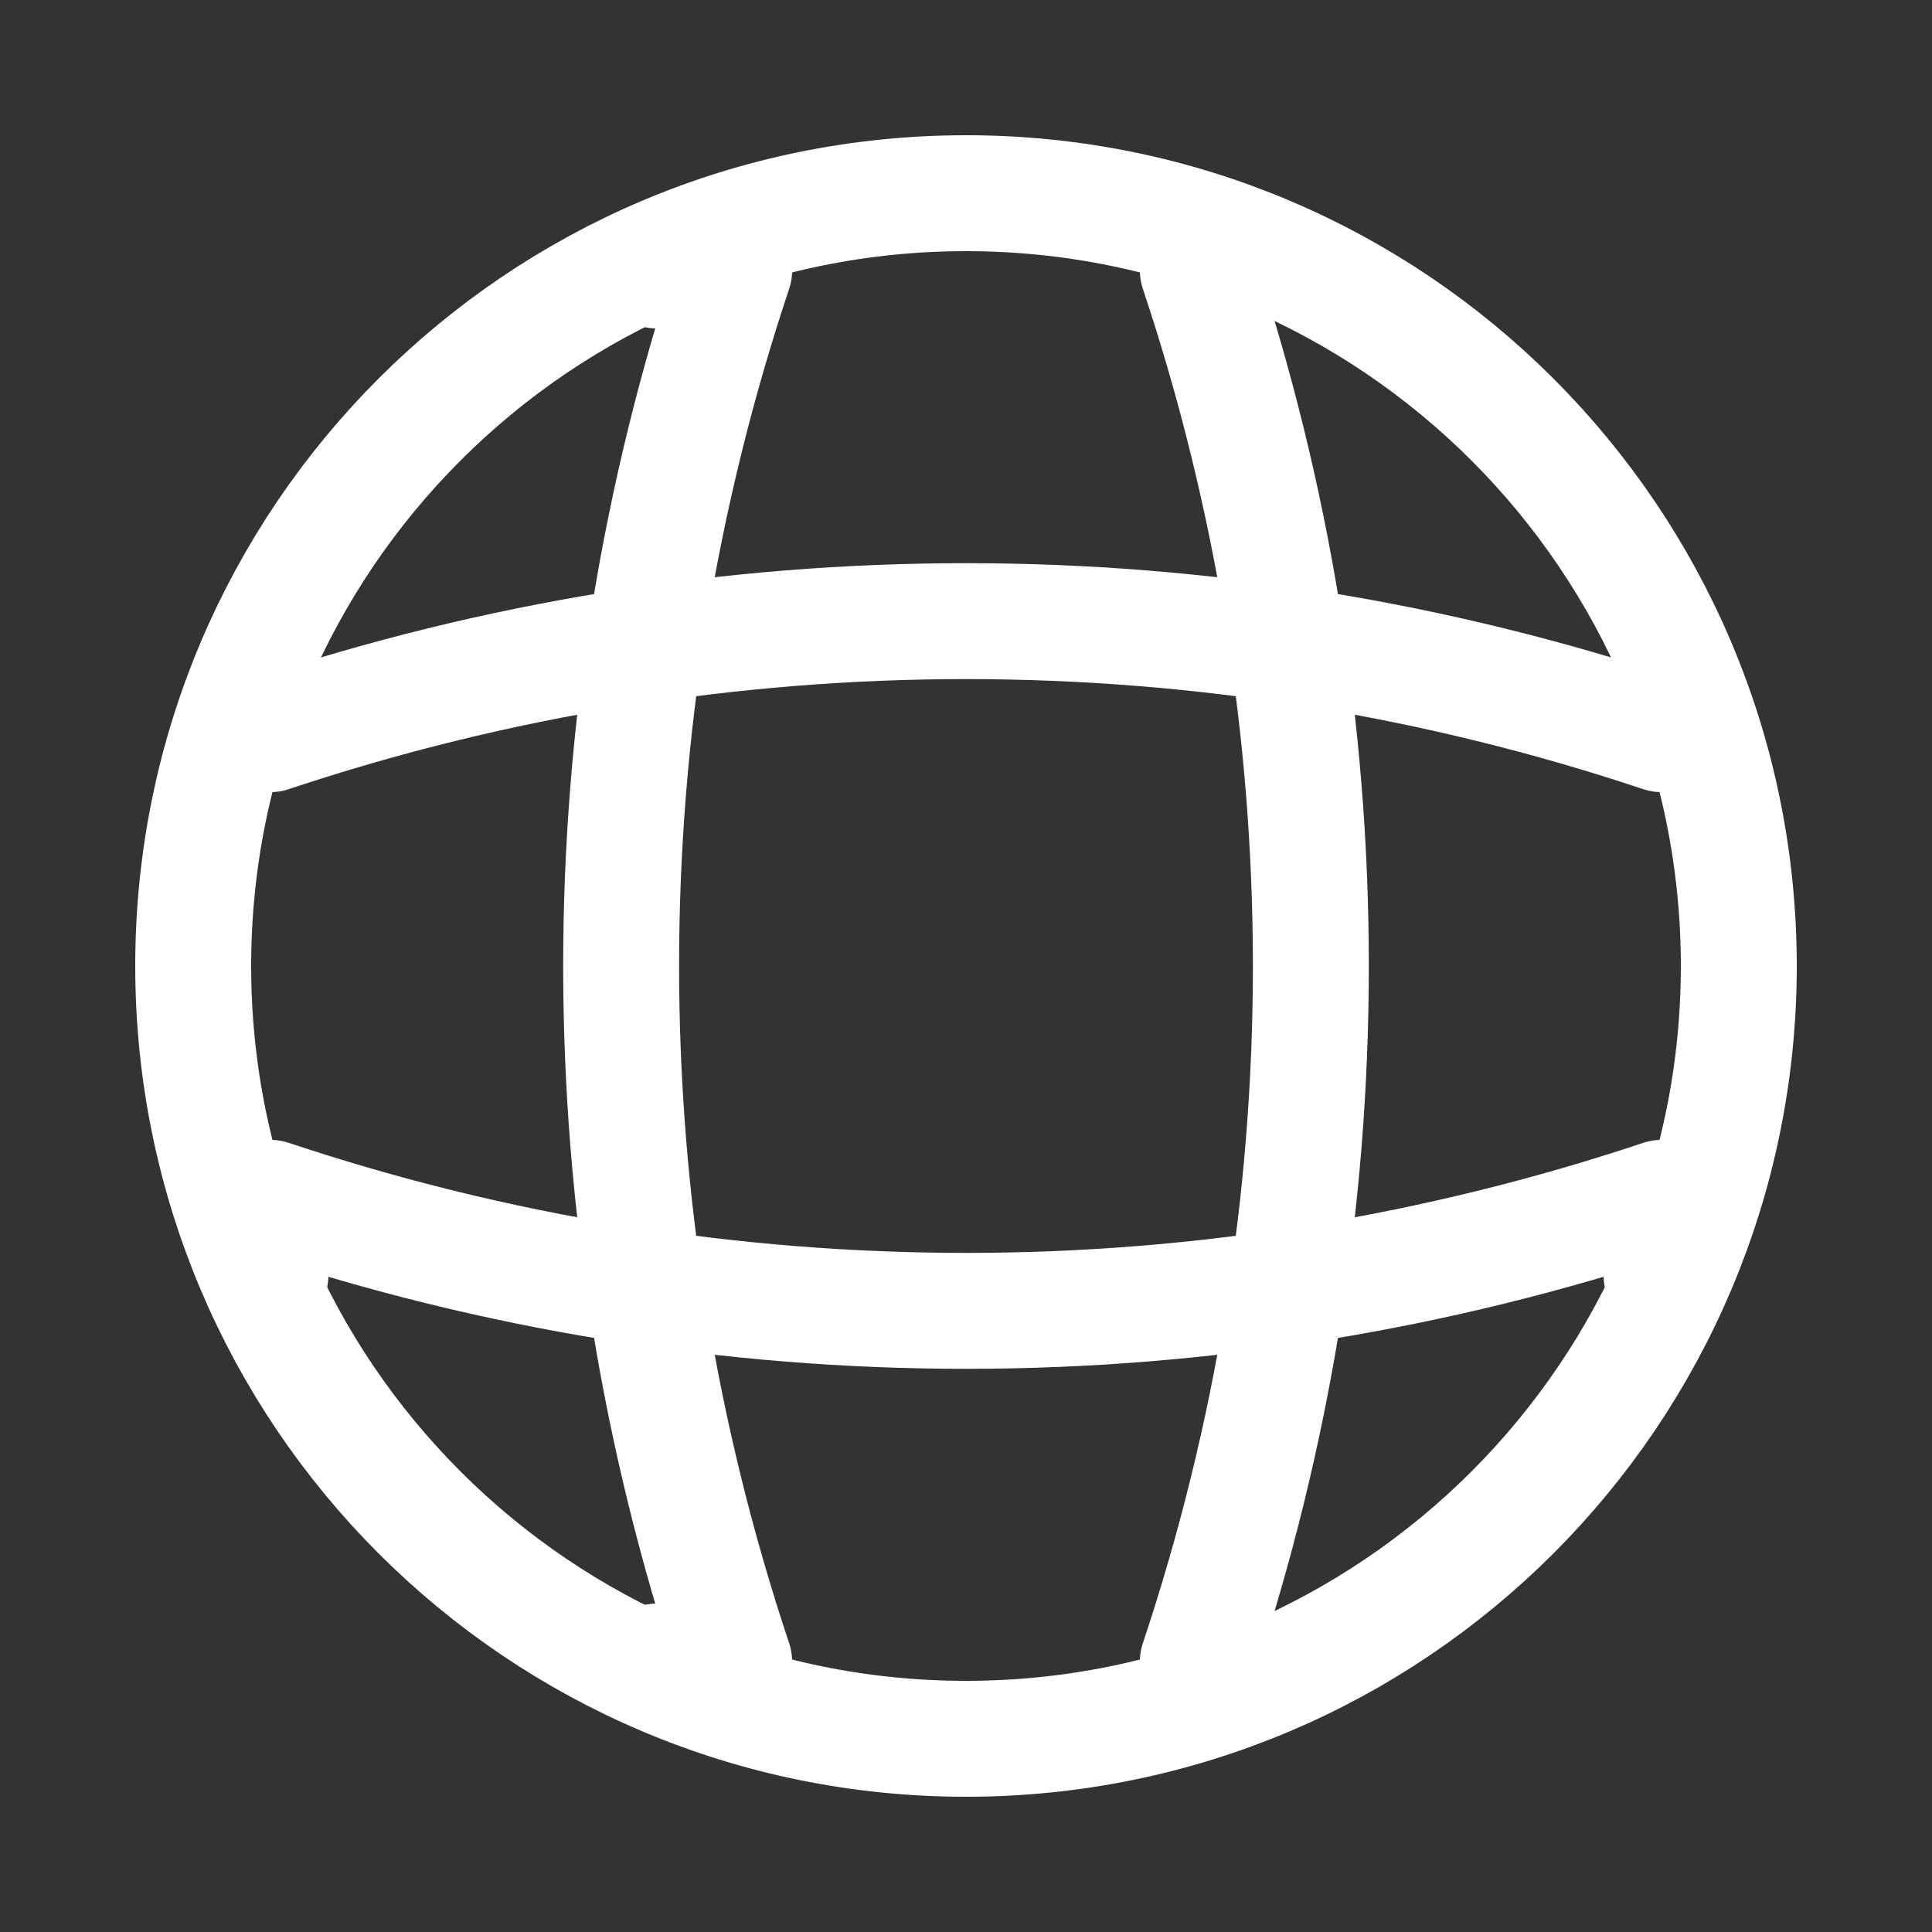 <svg width="25" height="25" viewBox="0 0 25 25" fill="none" xmlns="http://www.w3.org/2000/svg">
<rect x="0" y="0" width="25" height="25" fill="#333333" stroke="none"/>
<path d="M12.5 22.5C18.023 22.5 22.5 18.023 22.5 12.5C22.5 6.977 18.023 2.5 12.5 2.5C6.977 2.5 2.5 6.977 2.5 12.5C2.5 18.023 6.977 22.5 12.5 22.5Z" stroke="white" stroke-width="1.5" stroke-linecap="round" stroke-linejoin="round"/>
<path d="M8.5 3.5H9.5C7.55 9.34 7.55 15.66 9.5 21.5H8.5" stroke="white" stroke-width="1.5" stroke-linecap="round" stroke-linejoin="round"/>
<path d="M15.5 3.5C17.45 9.34 17.45 15.66 15.5 21.5" stroke="white" stroke-width="1.5" stroke-linecap="round" stroke-linejoin="round"/>
<path d="M3.5 16.5V15.5C9.34 17.45 15.66 17.45 21.5 15.5V16.5" stroke="white" stroke-width="1.5" stroke-linecap="round" stroke-linejoin="round"/>
<path d="M3.5 9.5C9.34 7.55 15.66 7.55 21.5 9.5" stroke="white" stroke-width="1.5" stroke-linecap="round" stroke-linejoin="round"/>
</svg>
